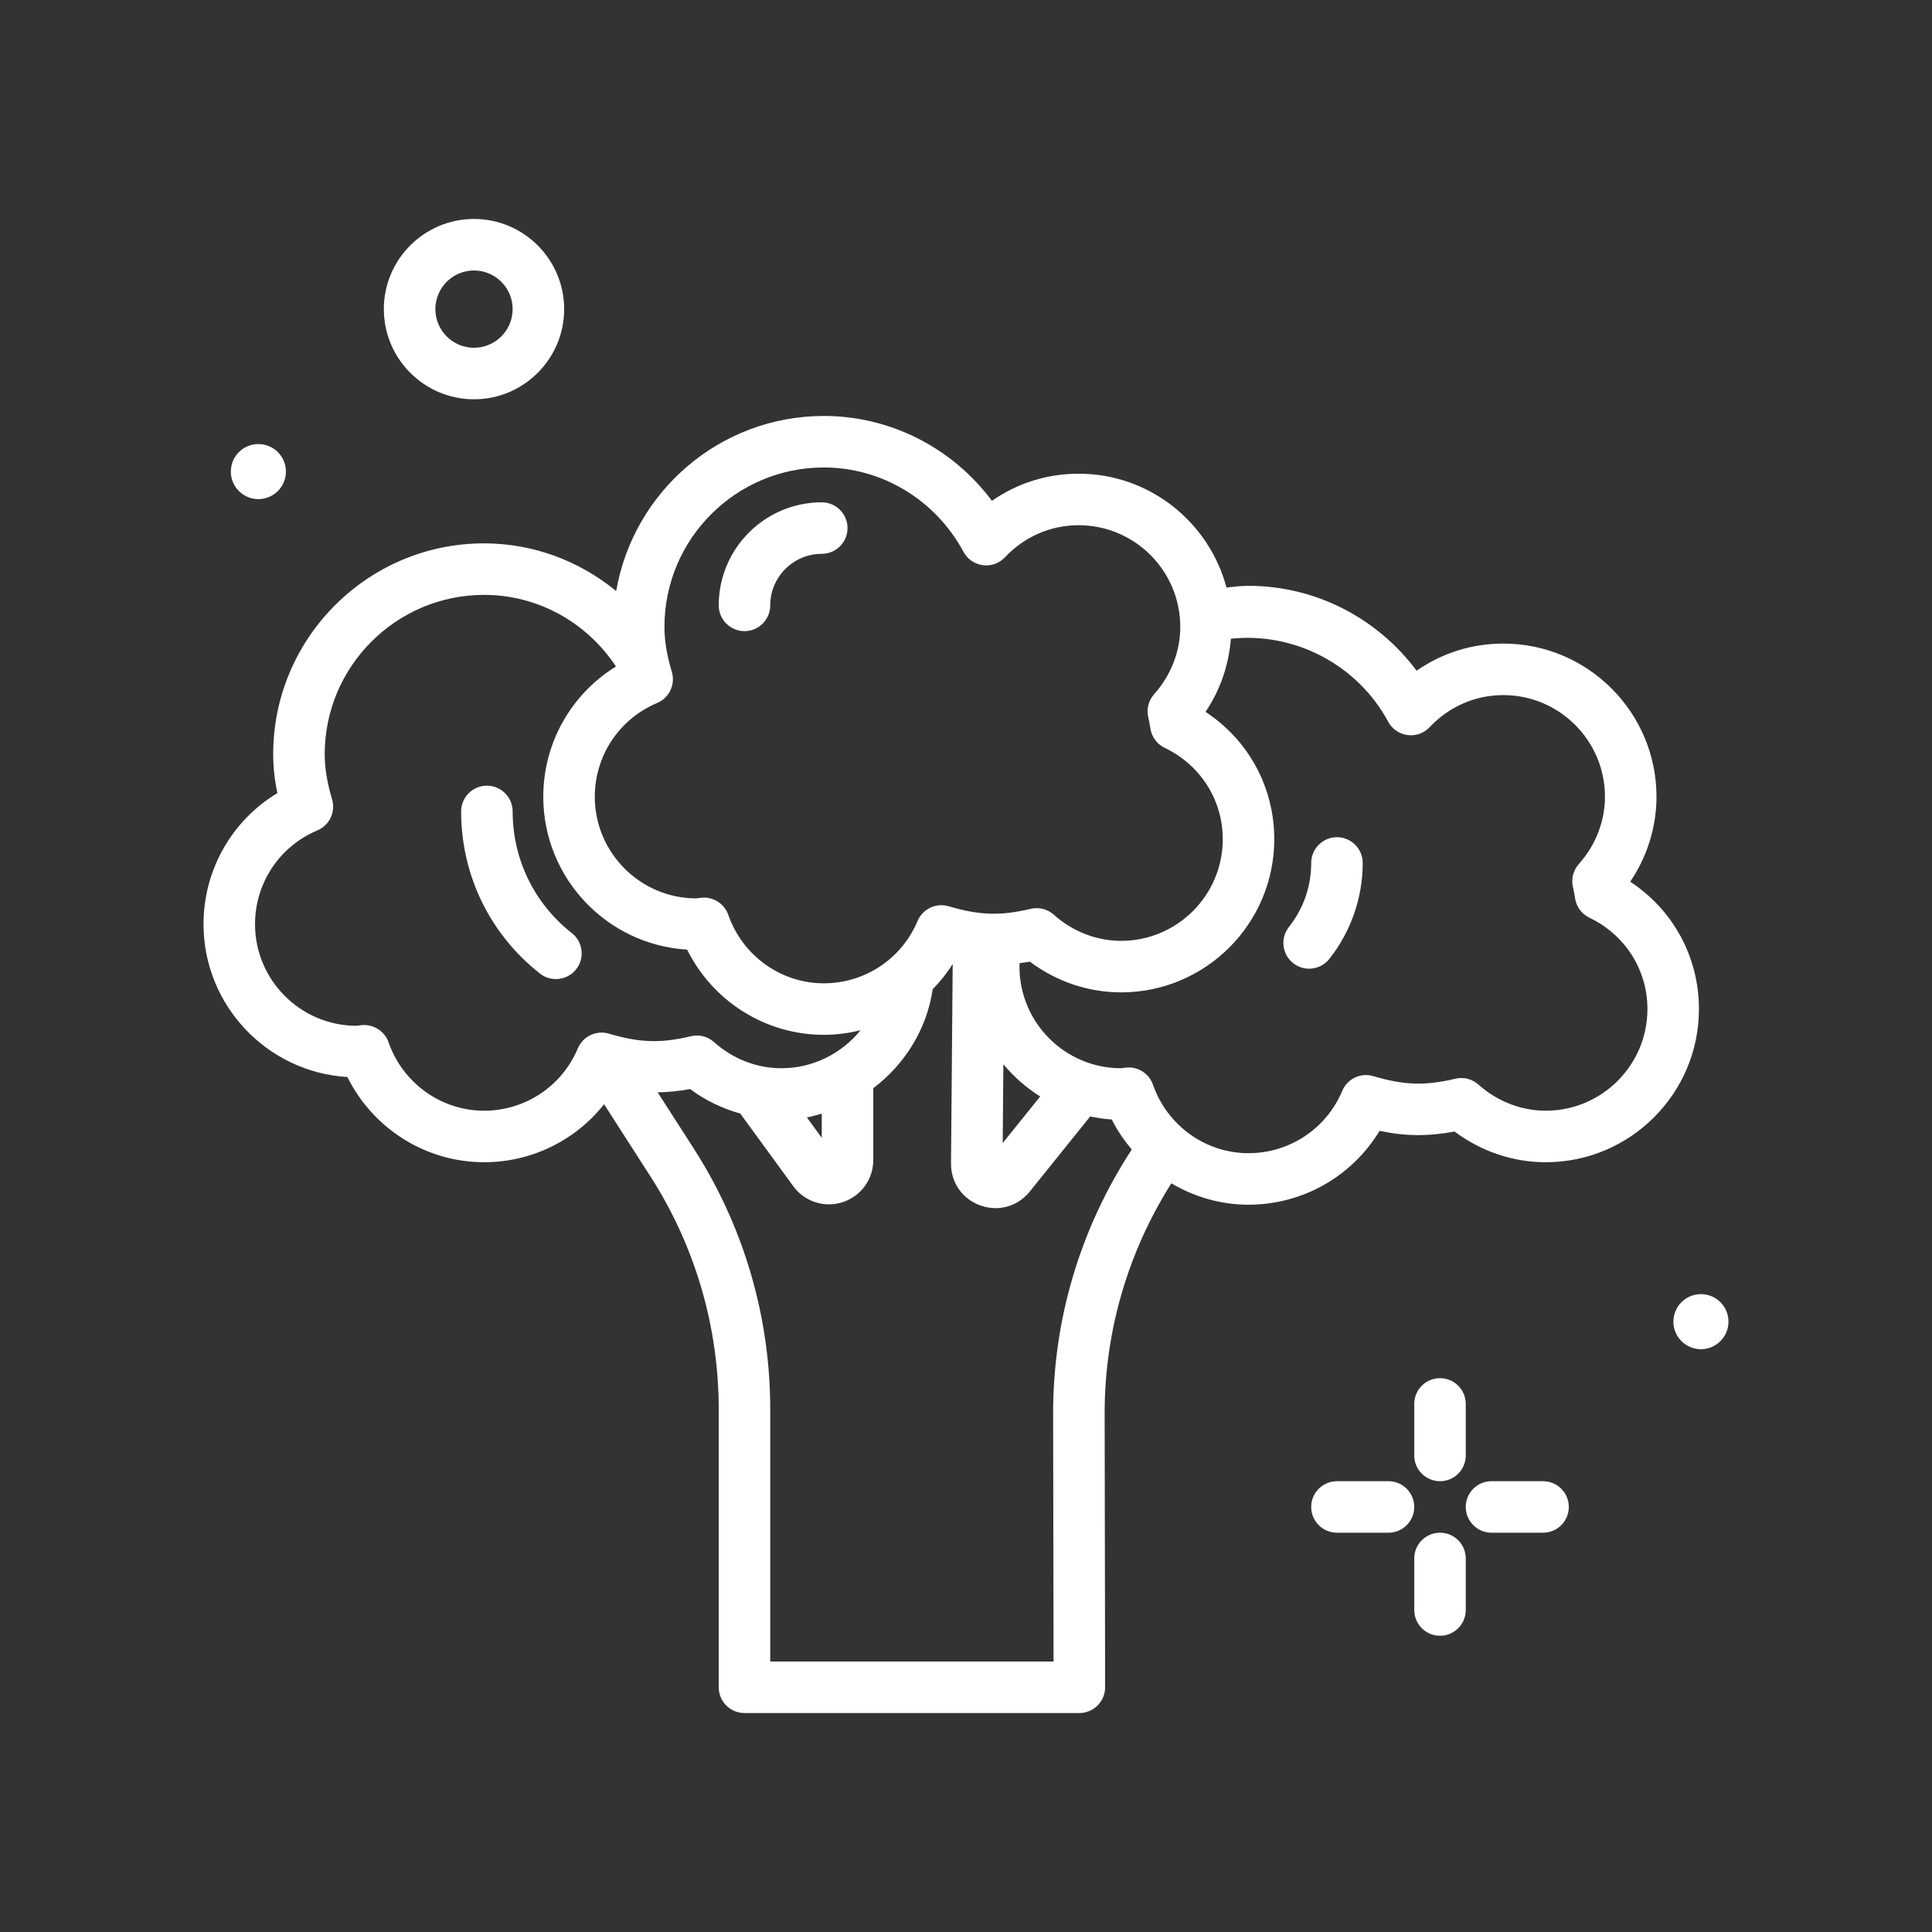 <?xml version="1.0"?>
<svg xmlns="http://www.w3.org/2000/svg" id="broccoli" enable-background="new 0 0 300 300" height="512px" viewBox="0 0 300 300" width="512px"><rect x="0" y="0" width="300" height="300" fill="#333333" stroke="none"/><g><g><path d="m223.603 230c2.209 0 4-1.791 4-4v-8c0-2.209-1.791-4-4-4s-4 1.791-4 4v8c0 2.209 1.791 4 4 4z" data-original="#000000" class="active-path" data-old_color="#000000" fill="#FFFFFF"/><path d="m223.603 238c-2.209 0-4 1.791-4 4v8c0 2.209 1.791 4 4 4s4-1.791 4-4v-8c0-2.209-1.791-4-4-4z" data-original="#000000" class="active-path" data-old_color="#000000" fill="#FFFFFF"/><path d="m215.603 230h-8c-2.209 0-4 1.791-4 4s1.791 4 4 4h8c2.209 0 4-1.791 4-4s-1.791-4-4-4z" data-original="#000000" class="active-path" data-old_color="#000000" fill="#FFFFFF"/><path d="m239.603 230h-8c-2.209 0-4 1.791-4 4s1.791 4 4 4h8c2.209 0 4-1.791 4-4s-1.791-4-4-4z" data-original="#000000" class="active-path" data-old_color="#000000" fill="#FFFFFF"/><path d="m73.603 62c7.719 0 14-6.281 14-14s-6.281-14-14-14-14 6.281-14 14 6.281 14 14 14zm0-20c3.309 0 6 2.691 6 6s-2.691 6-6 6-6-2.691-6-6 2.691-6 6-6z" data-original="#000000" class="active-path" data-old_color="#000000" fill="#FFFFFF"/><path d="m40.121 77.504c2.362 0 4.276-1.915 4.276-4.277s-1.915-4.276-4.276-4.276-4.277 1.915-4.277 4.276 1.915 4.277 4.277 4.277z" data-original="#000000" class="active-path" data-old_color="#000000" fill="#FFFFFF"/><path d="m264.121 200.951c-2.362 0-4.277 1.915-4.277 4.276s1.915 4.277 4.277 4.277 4.276-1.915 4.276-4.277-1.915-4.276-4.276-4.276z" data-original="#000000" class="active-path" data-old_color="#000000" fill="#FFFFFF"/><path d="m253.14 136.912c2.646-3.916 4.078-8.5 4.078-13.195 0-13.113-10.67-23.783-23.783-23.783-4.887 0-9.531 1.471-13.465 4.213-6.139-8.23-15.762-13.18-26.102-13.18-1.141 0-2.281.141-3.421.26-2.708-10.156-11.96-17.672-22.958-17.672-4.887 0-9.531 1.471-13.465 4.211-6.137-8.227-15.762-13.176-26.102-13.176-16.159 0-29.588 11.777-32.24 27.19-5.739-4.707-12.912-7.407-20.514-7.407-18.057 0-32.748 14.691-32.748 32.748 0 1.959.209 3.926.65 6.029-7.064 4.266-11.469 11.926-11.469 20.35 0 12.629 9.895 22.99 22.34 23.74 3.975 8.02 12.172 13.23 21.227 13.23 7.395 0 14.196-3.397 18.632-9.002l7.176 11.168c6.951 10.818 10.625 23.334 10.625 36.195v43.169c0 2.209 1.791 4 4 4h52c1.062 0 2.08-.422 2.83-1.174.752-.752 1.172-1.771 1.17-2.832l-.072-42.451c-.022-12.744 3.579-25.057 10.355-35.798 3.562 2.108 7.667 3.322 11.983 3.322 8.424 0 16.084-4.406 20.348-11.469 4.031.85 7.541.873 11.648.107 4.117 3.086 9.074 4.766 14.164 4.766 13.113 0 23.783-10.67 23.783-23.783.002-8.088-4.016-15.407-10.67-19.776zm-125.217-64.322c9.023 0 17.336 5.02 21.691 13.102.609 1.131 1.727 1.9 3 2.066 1.279.178 2.551-.285 3.432-1.221 3.031-3.213 7.096-4.982 11.443-4.982 8.703 0 15.783 7.08 15.783 15.783 0 3.809-1.441 7.523-4.061 10.459-.869.973-1.209 2.311-.908 3.582.137.582.236 1.174.332 1.771.207 1.297 1.037 2.408 2.221 2.975 5.559 2.662 9.012 8.098 9.012 14.186 0 8.703-7.08 15.783-15.783 15.783-3.809 0-7.523-1.443-10.457-4.062-.975-.871-2.312-1.211-3.592-.906-4.664 1.107-7.93 1.021-12.732-.402-1.949-.578-4.033.406-4.824 2.287-2.471 5.879-8.186 9.678-14.557 9.678-6.656 0-12.617-4.27-14.83-10.623-.562-1.613-2.084-2.684-3.775-2.684-.08 0-.158.002-.238.008-.279.016-.553.051-.938.111-8.703 0-15.783-7.08-15.783-15.783 0-6.371 3.799-12.086 9.678-14.557 1.883-.791 2.867-2.871 2.285-4.826-.781-2.633-1.146-4.855-1.146-6.996-.001-13.648 11.101-24.749 24.747-24.749zm27.881 92.667c1.625 1.956 3.553 3.648 5.718 5.002l-5.821 7.231zm-66.08-2.464c-2.469 5.879-8.182 9.678-14.555 9.678-6.656 0-12.617-4.27-14.832-10.623-.59-1.689-2.285-2.789-4.014-2.676-.279.016-.551.049-.938.111-8.703 0-15.783-7.08-15.783-15.783 0-6.371 3.799-12.086 9.68-14.557 1.879-.791 2.863-2.869 2.285-4.824-.783-2.637-1.146-4.859-1.146-6.998 0-13.646 11.102-24.748 24.748-24.748 8.24 0 15.863 4.157 20.479 11.118-6.952 4.287-11.289 11.876-11.289 20.226 0 12.629 9.895 22.99 22.338 23.74 3.975 8.02 12.17 13.23 21.227 13.23 1.955 0 3.862-.261 5.702-.714-2.919 3.613-7.387 5.903-12.295 5.903-3.811 0-7.523-1.441-10.455-4.061-.975-.871-2.309-1.219-3.592-.908-4.666 1.109-7.936 1.023-12.734-.402-1.957-.575-4.037.407-4.826 2.288zm37.879 10.136v3.755l-2.313-3.173c.793-.136 1.547-.369 2.313-.582zm35.928 46.628.066 38.443h-43.994v-39.168c0-14.398-4.113-28.41-11.895-40.52l-5.584-8.69c1.631-.035 3.277-.187 5.041-.513 2.362 1.772 5.016 3.019 7.799 3.812.005.007.005.015.01.022l8.199 11.242c1.322 1.812 3.393 2.826 5.545 2.826.713 0 1.436-.111 2.141-.342 2.838-.926 4.744-3.553 4.744-6.537v-11.155c4.832-3.656 8.292-9.059 9.231-15.38 1.159-1.176 2.197-2.478 3.101-3.893l-.261 30.949c-.025 2.971 1.766 5.535 4.562 6.533.779.279 1.574.414 2.355.414 2.027 0 3.971-.906 5.312-2.576l9.387-11.662c1.094.225 2.206.402 3.349.47.843 1.7 1.91 3.24 3.1 4.665-7.993 12.252-12.235 26.404-12.208 41.06zm76.498-47.086c-3.809 0-7.523-1.441-10.459-4.061-.977-.873-2.316-1.215-3.59-.906-4.66 1.109-7.932 1.021-12.73-.402-1.959-.59-4.037.404-4.826 2.285-2.471 5.881-8.184 9.68-14.555 9.68-6.656 0-12.617-4.27-14.832-10.625-.588-1.689-2.25-2.814-4.014-2.676-.279.016-.553.051-.938.111-8.703 0-15.783-7.08-15.783-15.783 0-.183.021-.361.028-.542.528-.073 1.043-.124 1.59-.225 4.117 3.088 9.076 4.768 14.166 4.768 13.113 0 23.783-10.67 23.783-23.783 0-8.088-4.018-15.404-10.674-19.775 2.299-3.4 3.615-7.312 3.938-11.355 9.844-1.059 19.631 3.993 24.425 12.89.609 1.131 1.725 1.898 2.998 2.066 1.295.176 2.553-.285 3.432-1.219 3.033-3.215 7.1-4.984 11.447-4.984 8.703 0 15.783 7.08 15.783 15.783 0 3.809-1.443 7.521-4.062 10.455-.873.977-1.211 2.32-.906 3.594.141.584.236 1.174.334 1.771.209 1.293 1.039 2.4 2.219 2.965 5.559 2.662 9.01 8.098 9.01 14.186-.001 8.702-7.081 15.782-15.784 15.782z" data-original="#000000" class="active-path" data-old_color="#000000" fill="#FFFFFF"/><path d="m115.603 98c2.209 0 4-1.791 4-4 0-4.412 3.588-8 8-8 2.209 0 4-1.791 4-4s-1.791-4-4-4c-8.822 0-16 7.178-16 16 0 2.209 1.791 4 4 4z" data-original="#000000" class="active-path" data-old_color="#000000" fill="#FFFFFF"/><path d="m207.603 130c-2.209 0-4 1.791-4 4 0 3.646-1.195 7.082-3.455 9.934-1.373 1.73-1.082 4.246.65 5.619.734.582 1.611.865 2.482.865 1.178 0 2.348-.52 3.137-1.516 3.344-4.217 5.186-9.51 5.186-14.902 0-2.209-1.791-4-4-4z" data-original="#000000" class="active-path" data-old_color="#000000" fill="#FFFFFF"/><path d="m79.603 126c0-2.209-1.791-4-4-4s-4 1.791-4 4c0 9.887 4.465 19.062 12.248 25.178.732.576 1.604.855 2.469.855 1.186 0 2.357-.523 3.146-1.529 1.365-1.736 1.064-4.252-.674-5.615-5.839-4.59-9.189-11.475-9.189-18.889z" data-original="#000000" class="active-path" data-old_color="#000000" fill="#FFFFFF"/></g></g> </svg>
